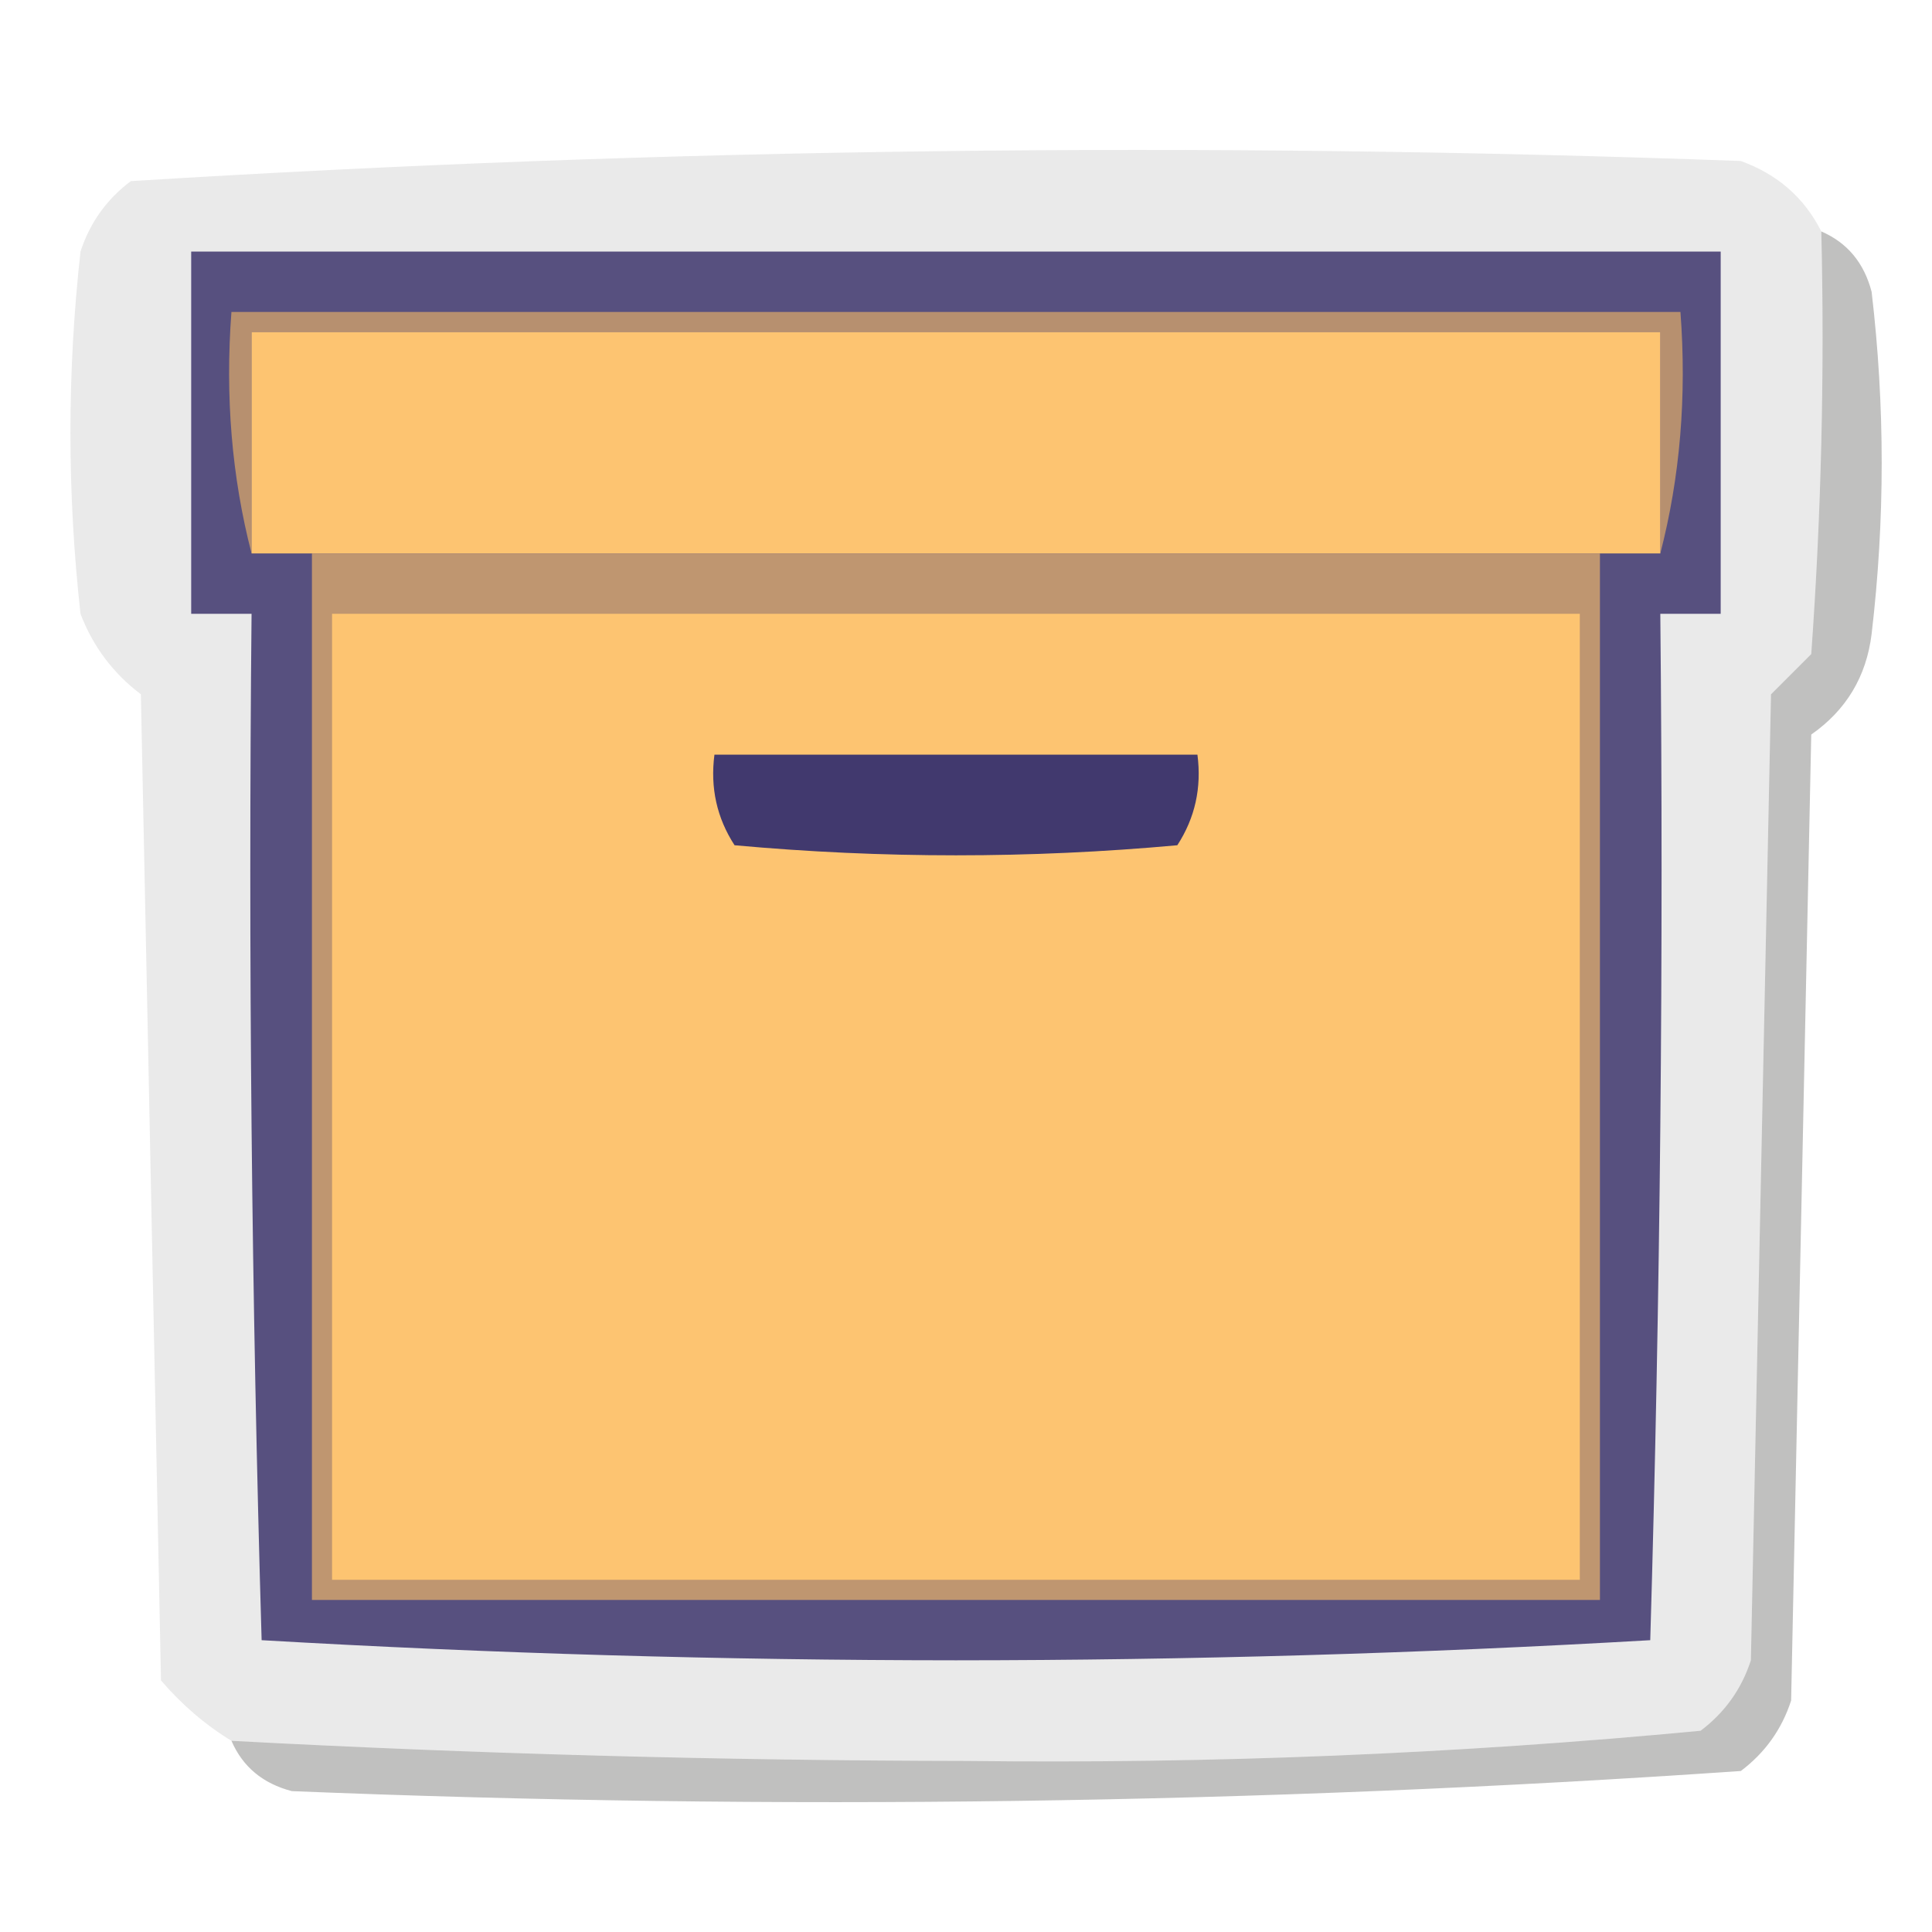 <?xml version="1.0" encoding="UTF-8"?>
<!DOCTYPE svg PUBLIC "-//W3C//DTD SVG 1.1//EN" "http://www.w3.org/Graphics/SVG/1.1/DTD/svg11.dtd">
<svg xmlns="http://www.w3.org/2000/svg" version="1.1" width="96px" height="96px" style="shape-rendering:geometricPrecision; text-rendering:geometricPrecision; image-rendering:optimizeQuality; fill-rule:evenodd; clip-rule:evenodd" xmlns:xlink="http://www.w3.org/1999/xlink">
<g><path style="opacity:0.923" fill="#e9e9e9" d="M 90.5,11.5 C 90.666,18.508 90.5,25.508 90,32.5C 89.333,33.167 88.667,33.833 88,34.5C 87.667,50.5 87.333,66.5 87,82.5C 86.535,83.931 85.701,85.097 84.5,86C 72.425,87.148 60.259,87.648 48,87.5C 35.79,87.481 23.623,87.147 11.5,86.5C 10.206,85.71 9.039,84.71 8,83.5C 7.667,67.167 7.333,50.833 7,34.5C 5.615,33.45 4.615,32.116 4,30.5C 3.333,24.5 3.333,18.5 4,12.5C 4.465,11.069 5.299,9.903 6.5,9C 33.08,7.352 59.746,7.018 86.5,8C 88.324,8.66 89.657,9.827 90.5,11.5 Z"/></g>
<g><path style="opacity:1" fill="#57507f" d="M 9.5,12.5 C 34.833,12.5 60.167,12.5 85.5,12.5C 85.5,18.5 85.5,24.5 85.5,30.5C 84.5,30.5 83.5,30.5 82.5,30.5C 82.667,47.503 82.5,64.503 82,81.5C 70.574,82.162 59.074,82.495 47.5,82.5C 35.926,82.495 24.426,82.162 13,81.5C 12.5,64.503 12.333,47.503 12.5,30.5C 11.5,30.5 10.5,30.5 9.5,30.5C 9.5,24.5 9.5,18.5 9.5,12.5 Z"/></g>
<g><path style="opacity:0.284" fill="#20201d" d="M 90.5,11.5 C 91.79,12.058 92.623,13.058 93,14.5C 93.667,20.167 93.667,25.833 93,31.5C 92.74,33.617 91.74,35.284 90,36.5C 89.667,52.5 89.333,68.5 89,84.5C 88.535,85.931 87.701,87.097 86.5,88C 62.588,89.646 38.588,89.98 14.5,89C 13.058,88.623 12.058,87.79 11.5,86.5C 23.623,87.147 35.79,87.481 48,87.5C 60.259,87.648 72.425,87.148 84.5,86C 85.701,85.097 86.535,83.931 87,82.5C 87.333,66.5 87.667,50.5 88,34.5C 88.667,33.833 89.333,33.167 90,32.5C 90.5,25.508 90.666,18.508 90.5,11.5 Z"/></g>
<g><path style="opacity:1" fill="#b7906f" d="M 82.5,27.5 C 82.5,23.833 82.5,20.167 82.5,16.5C 59.167,16.5 35.833,16.5 12.5,16.5C 12.5,20.167 12.5,23.833 12.5,27.5C 11.517,23.702 11.183,19.702 11.5,15.5C 35.5,15.5 59.5,15.5 83.5,15.5C 83.817,19.702 83.483,23.702 82.5,27.5 Z"/></g>
<g><path style="opacity:1" fill="#fdc471" d="M 82.5,27.5 C 81.5,27.5 80.5,27.5 79.5,27.5C 58.167,27.5 36.833,27.5 15.5,27.5C 14.5,27.5 13.5,27.5 12.5,27.5C 12.5,23.833 12.5,20.167 12.5,16.5C 35.833,16.5 59.167,16.5 82.5,16.5C 82.5,20.167 82.5,23.833 82.5,27.5 Z"/></g>
<g><path style="opacity:1" fill="#bf9670" d="M 15.5,27.5 C 36.833,27.5 58.167,27.5 79.5,27.5C 79.5,44.833 79.5,62.167 79.5,79.5C 58.167,79.5 36.833,79.5 15.5,79.5C 15.5,62.167 15.5,44.833 15.5,27.5 Z"/></g>
<g><path style="opacity:1" fill="#fdc471" d="M 16.5,30.5 C 37.167,30.5 57.833,30.5 78.5,30.5C 78.5,46.5 78.5,62.5 78.5,78.5C 57.833,78.5 37.167,78.5 16.5,78.5C 16.5,62.5 16.5,46.5 16.5,30.5 Z"/></g>
<g><path style="opacity:1" fill="#41396e" d="M 35.5,37.5 C 43.5,37.5 51.5,37.5 59.5,37.5C 59.714,39.144 59.38,40.644 58.5,42C 51.167,42.667 43.833,42.667 36.5,42C 35.62,40.644 35.286,39.144 35.5,37.5 Z"/></g>
</svg>
